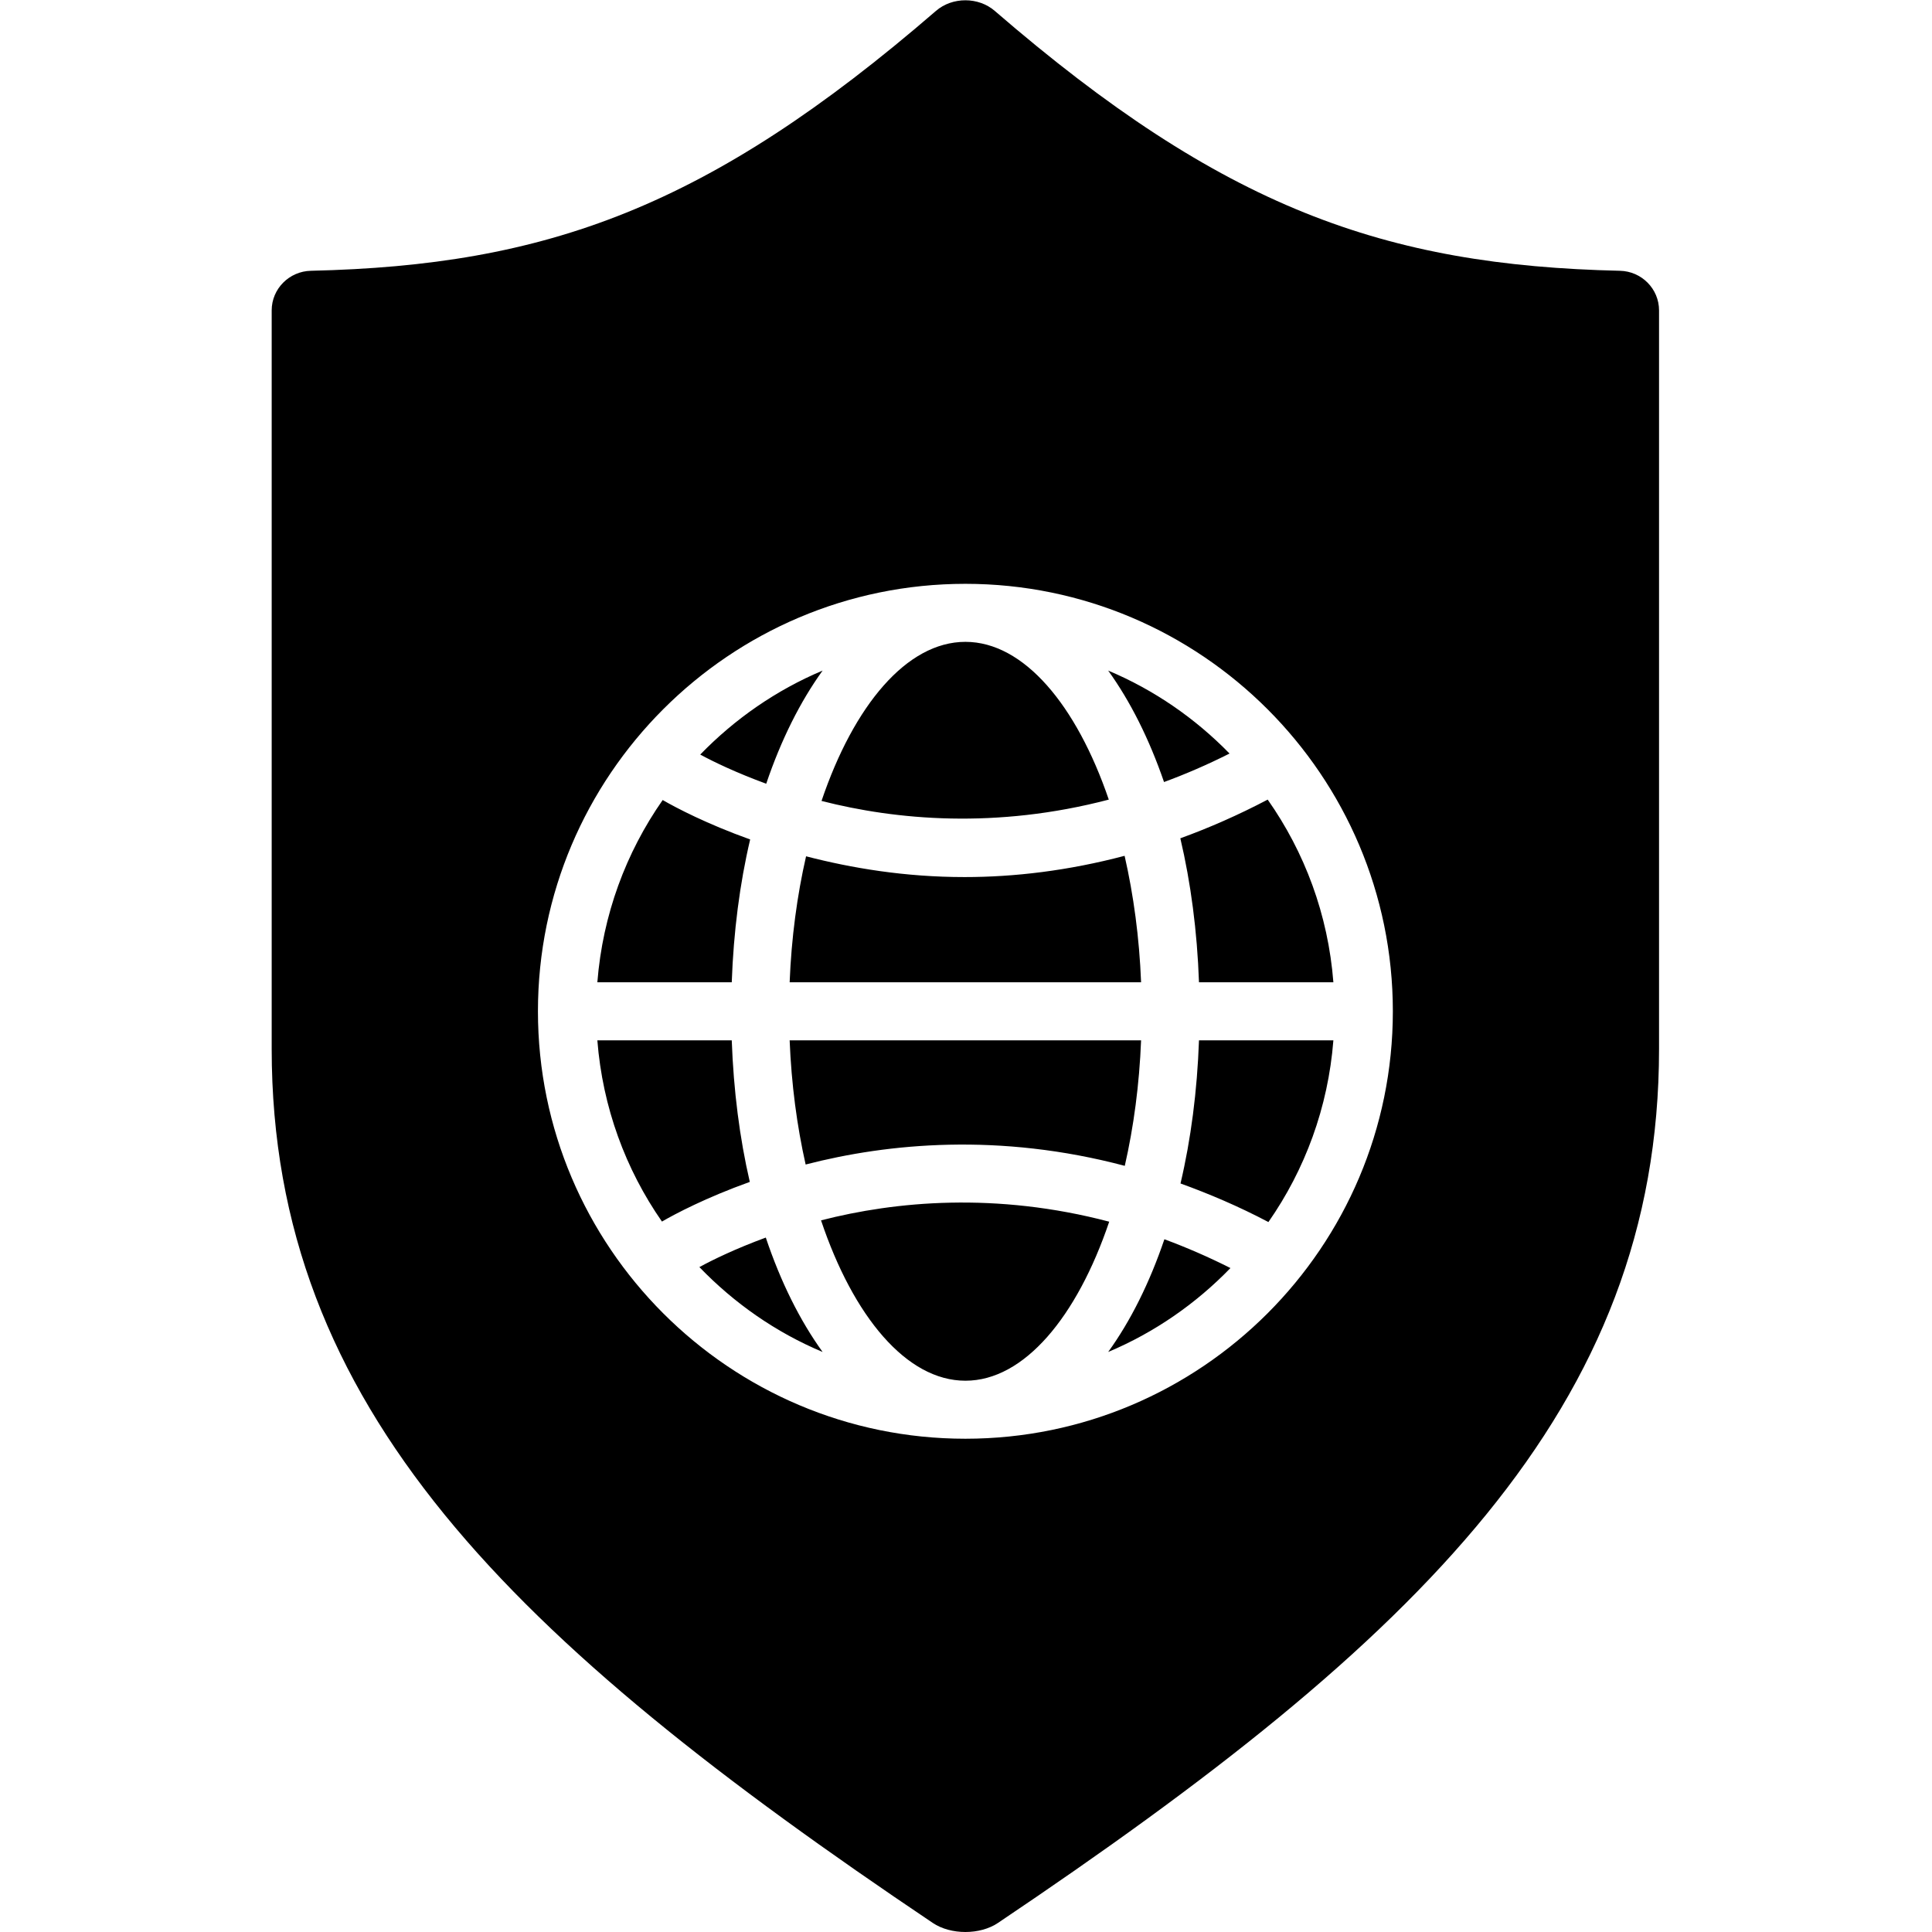 <svg width="64" height="64" viewBox="0 0 64 64" xmlns="http://www.w3.org/2000/svg"><title>02032worldwideF</title><path d="M31.982 47.66h-.004c-7.806 0-14.158-6.354-14.158-14.16s6.352-14.16 14.158-14.16h.004c7.808.002 14.158 6.356 14.158 14.16 0 7.806-6.35 14.158-14.158 14.16zm12.188-13.198h-4.452c-.06 1.684-.268 3.28-.612 4.742.954.346 1.922.756 2.912 1.278 1.21-1.734 1.978-3.794 2.152-6.02zm-5.598 6.59c-.492 1.448-1.122 2.71-1.862 3.734 1.534-.646 2.908-1.6 4.05-2.78-.74-.374-1.47-.688-2.188-.954zm.528-13.282c.346 1.468.558 3.074.618 4.77h4.452c-.174-2.242-.952-4.312-2.176-6.052-.982.516-1.948.938-2.894 1.282zm-13.718-1.808c.492-1.454 1.126-2.72 1.868-3.748-1.536.646-2.91 1.602-4.054 2.782.446.242 1.198.604 2.186.966zm11.348.526c-1.07-3.134-2.816-5.224-4.748-5.226h-.002c-1.944 0-3.698 2.112-4.766 5.27 2.46.63 5.776.936 9.516-.044zm-11.362 14.508c-1.006.37-1.76.738-2.2.978 1.15 1.194 2.532 2.162 4.082 2.812-.75-1.038-1.388-2.318-1.882-3.79zm13.192-15.09c.712-.262 1.436-.574 2.17-.944-1.136-1.166-2.498-2.108-4.02-2.748.732 1.016 1.358 2.262 1.85 3.692zm-12.402 8.556c.058 1.452.242 2.838.53 4.114 2.738-.708 6.422-1.056 10.572.044.294-1.288.482-2.69.54-4.158h-11.642zm1.04 5.964c1.068 3.182 2.83 5.312 4.782 5.312h.002c1.94 0 3.694-2.11 4.762-5.268-3.754-.988-7.08-.678-9.546-.044zm-7.41-7.886h4.452c.06-1.68.266-3.274.61-4.732-1.434-.514-2.444-1.044-2.898-1.306-1.216 1.738-1.988 3.804-2.164 6.038zm5.05 6.612c-.336-1.448-.538-3.026-.598-4.69h-4.452c.174 2.22.936 4.274 2.14 6.004.434-.252 1.45-.79 2.91-1.314zm12.962-6.612c-.058-1.48-.25-2.892-.546-4.19-1.878.496-3.66.704-5.3.704-1.992 0-3.752-.3-5.252-.688-.296 1.292-.486 2.7-.544 4.174h11.642zm15.862-23.57c-7.798-.178-13.158-2.084-20.708-8.608-.542-.47-1.406-.47-1.948-.002-7.55 6.526-12.912 8.432-20.708 8.61-.716.016-1.298.596-1.298 1.312v24.462c0 11.892 7.958 19.586 21.9 28.956.596.4 1.564.4 2.158 0 13.942-9.37 21.9-17.064 21.9-28.956v-24.462c0-.716-.58-1.296-1.296-1.312z"/></svg>